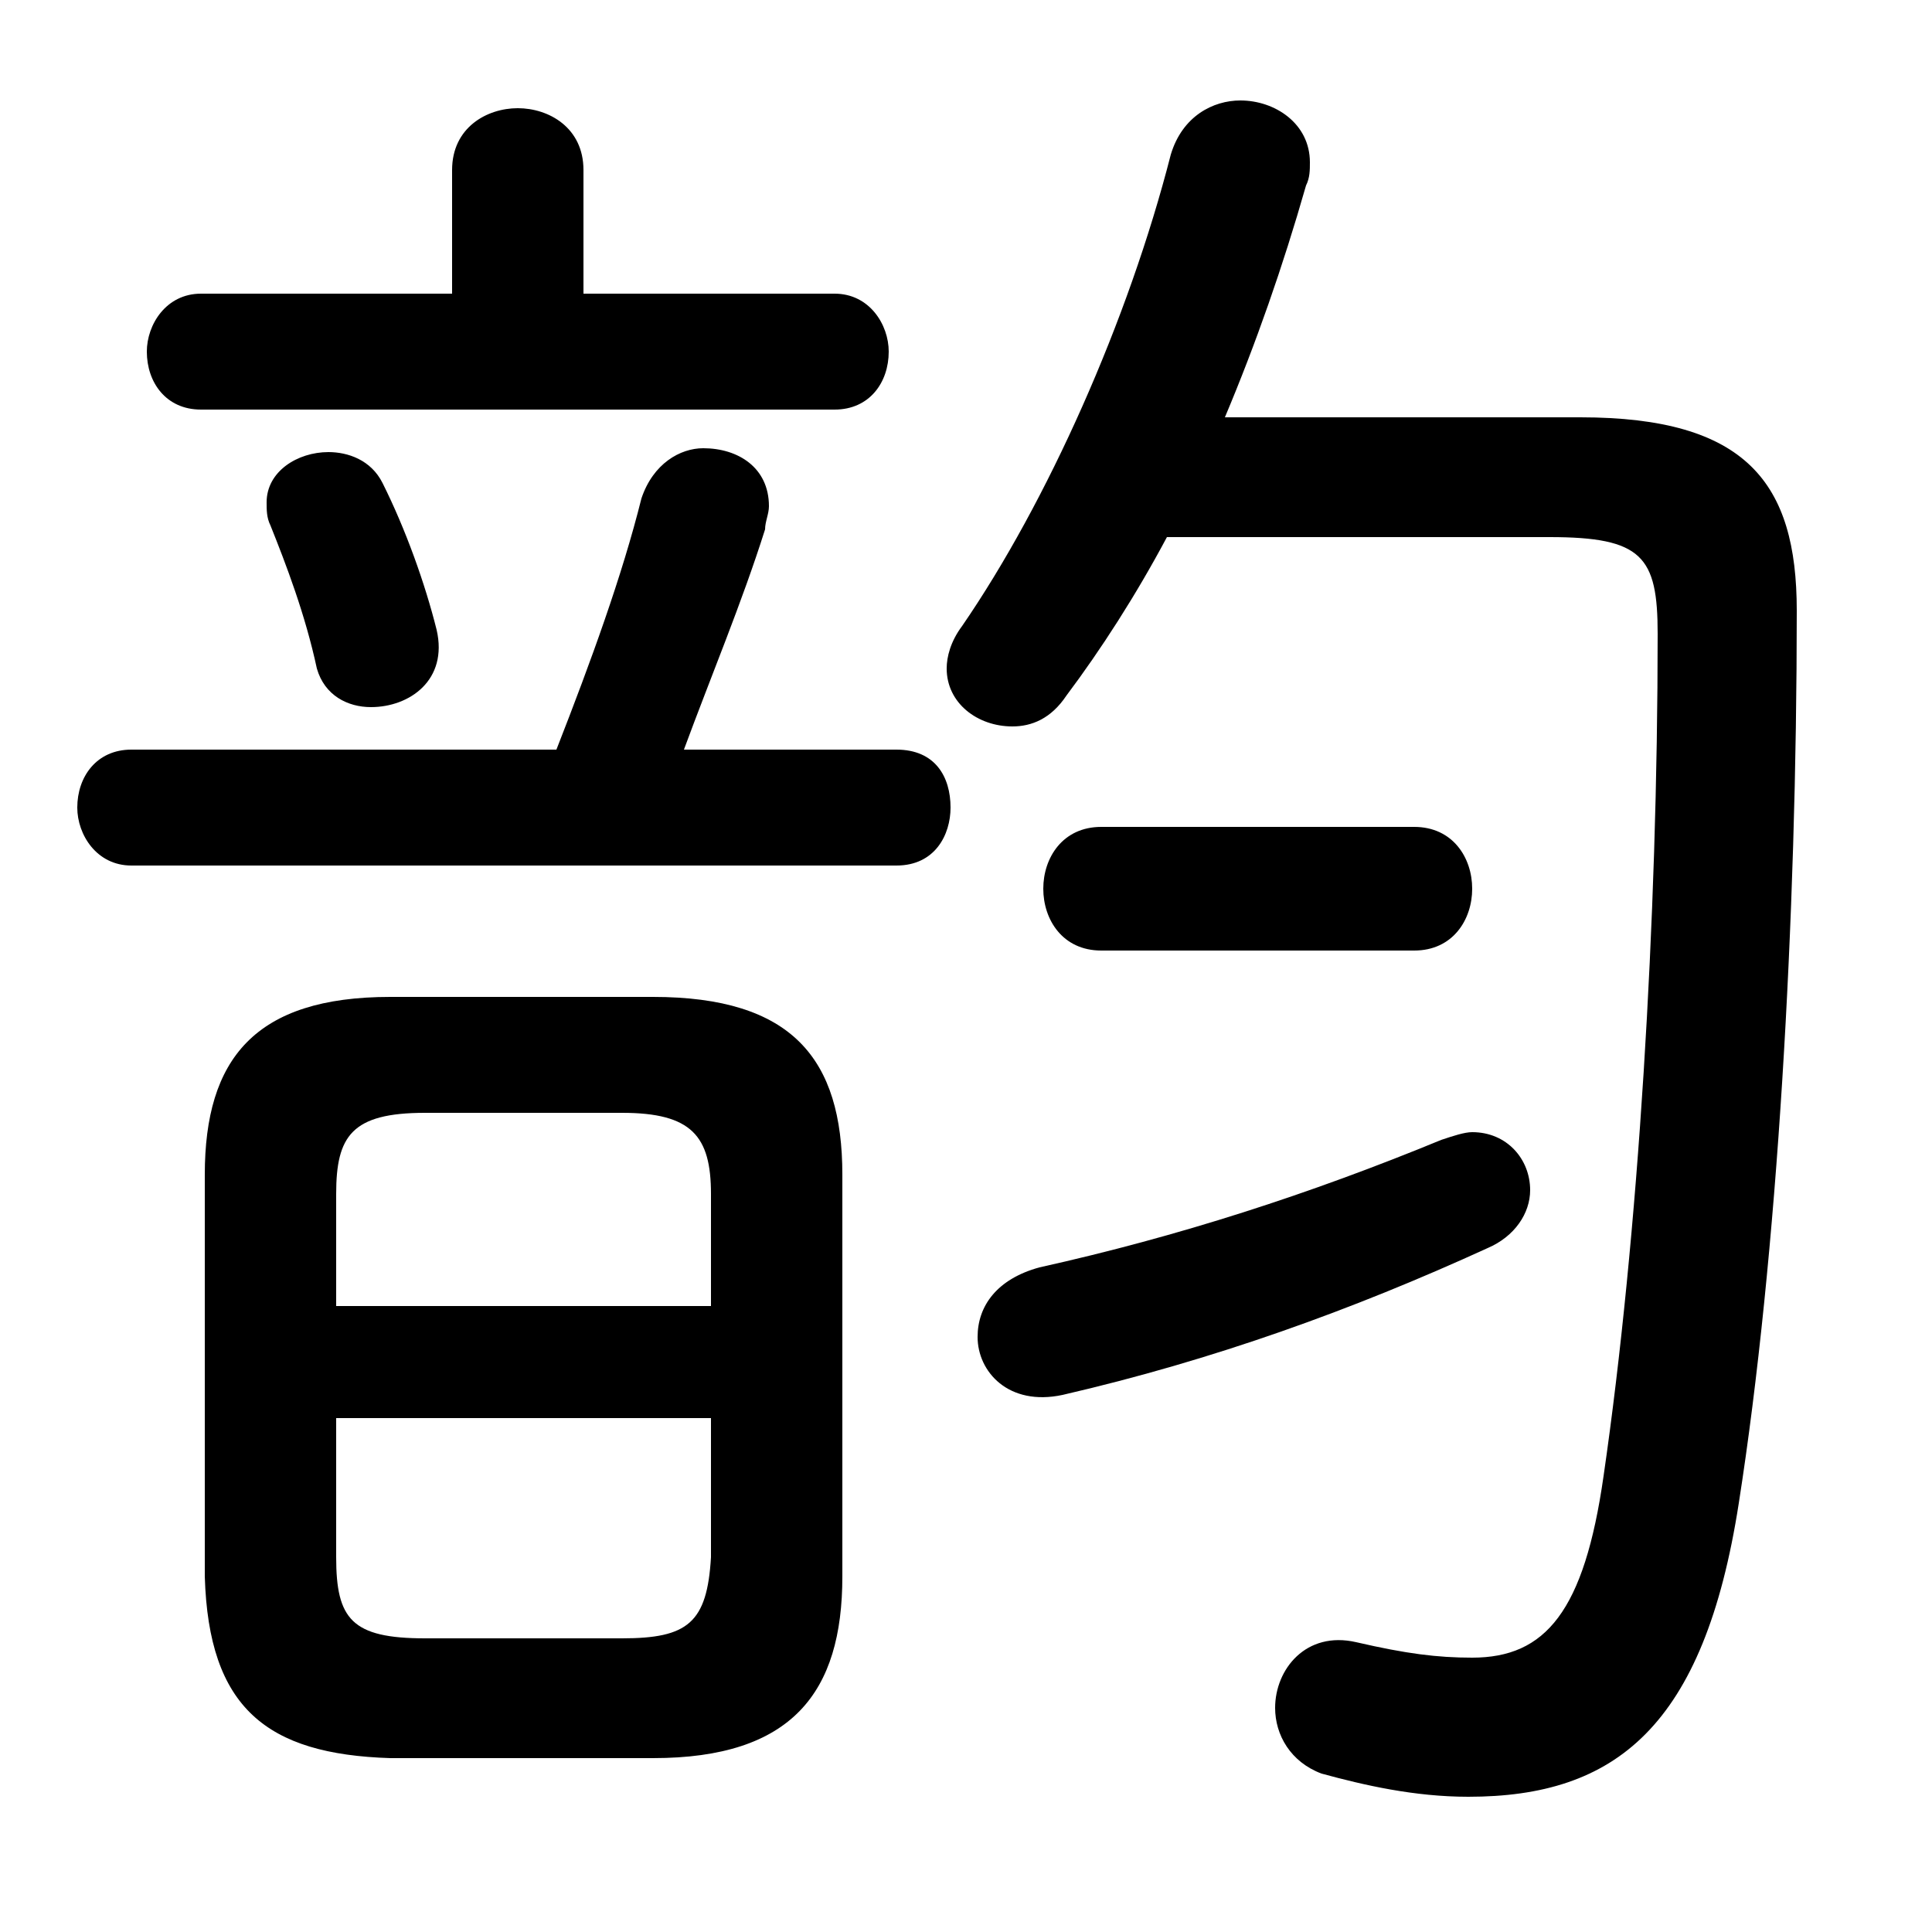 <svg xmlns="http://www.w3.org/2000/svg" viewBox="0 -44.0 50.0 50.0">
    <rect x="0" y="-44.0" width="50.0" height="50.0" fill="#808080" stroke="none"/>
    <g transform="scale(1, -1)">
        <!-- ボディの枠 -->
        <rect x="0" y="-6.0" width="50.0" height="50.0"
            stroke="white" fill="white"/>
        <!-- グリフ座標系の原点 -->
        <circle cx="0" cy="0" r="5" fill="white"/>
        <!-- グリフのアウトライン -->
        <g style="fill:black;stroke:#000000;stroke-width:0;stroke-linecap:round;stroke-linejoin:round;">
        <path d="M 16.9 -1.5 C 20.5 -1.5 21.8 0.2 21.8 3.2 L 21.8 13.6 C 21.8 16.6 20.5 18.2 16.9 18.2 L 10.1 18.2 C 6.6 18.2 5.3 16.6 5.3 13.6 L 5.3 3.2 C 5.4 -0.2 6.9 -1.4 10.1 -1.5 Z M 11.0 1.6 C 9.1 1.6 8.7 2.1 8.7 3.7 L 8.7 7.3 L 18.4 7.3 L 18.4 3.7 C 18.3 2.0 17.8 1.6 16.1 1.6 Z M 18.4 10.2 L 8.7 10.2 L 8.7 13.1 C 8.7 14.6 9.1 15.2 11.0 15.2 L 16.1 15.2 C 17.9 15.2 18.4 14.6 18.4 13.1 Z M 31.7 33.2 C 32.5 35.1 33.2 37.1 33.8 39.2 C 33.9 39.4 33.9 39.6 33.9 39.8 C 33.9 40.8 33.0 41.4 32.1 41.4 C 31.4 41.4 30.6 41.0 30.3 40.0 C 29.2 35.7 27.1 31.0 24.9 27.8 C 24.6 27.4 24.5 27.0 24.5 26.7 C 24.5 25.8 25.3 25.2 26.2 25.2 C 26.7 25.2 27.2 25.4 27.6 26.0 C 28.5 27.2 29.4 28.6 30.2 30.1 L 40.1 30.1 C 42.5 30.1 42.9 29.6 42.9 27.6 C 42.9 20.2 42.4 12.0 41.5 5.8 C 41.0 2.3 40.0 1.1 38.1 1.1 C 37.2 1.1 36.4 1.2 35.1 1.5 C 33.8 1.8 33.0 0.8 33.0 -0.2 C 33.0 -0.9 33.4 -1.6 34.2 -1.9 C 35.3 -2.2 36.6 -2.5 38.0 -2.5 C 41.8 -2.5 44.1 -0.7 45.0 5.1 C 46.0 11.5 46.5 20.2 46.5 28.2 C 46.5 31.5 45.2 33.2 40.9 33.2 Z M 15.1 36.4 L 15.1 39.6 C 15.1 40.7 14.2 41.2 13.4 41.2 C 12.6 41.2 11.7 40.7 11.7 39.6 L 11.7 36.4 L 5.2 36.4 C 4.3 36.4 3.8 35.6 3.8 34.9 C 3.8 34.1 4.3 33.4 5.2 33.4 L 21.6 33.4 C 22.5 33.4 23.0 34.1 23.0 34.9 C 23.0 35.6 22.5 36.4 21.6 36.4 Z M 17.7 24.6 C 18.4 26.5 19.2 28.4 19.8 30.3 C 19.8 30.5 19.9 30.7 19.9 30.9 C 19.9 31.9 19.1 32.4 18.2 32.4 C 17.6 32.4 16.9 32.0 16.6 31.1 C 16.1 29.1 15.3 26.9 14.4 24.6 L 3.4 24.6 C 2.5 24.6 2.0 23.9 2.0 23.1 C 2.0 22.4 2.5 21.6 3.4 21.6 L 23.2 21.6 C 24.2 21.6 24.6 22.4 24.6 23.1 C 24.6 23.9 24.2 24.6 23.2 24.6 Z M 9.9 31.5 C 9.6 32.1 9.0 32.3 8.5 32.3 C 7.7 32.3 6.9 31.8 6.9 31.0 C 6.9 30.8 6.9 30.6 7.0 30.4 C 7.4 29.4 7.9 28.1 8.2 26.7 C 8.4 26.0 9.0 25.7 9.6 25.7 C 10.6 25.7 11.6 26.4 11.3 27.7 C 11.0 28.9 10.5 30.3 9.9 31.5 Z M 26.9 11.2 C 25.8 10.9 25.3 10.2 25.3 9.4 C 25.3 8.5 26.1 7.6 27.5 7.9 C 31.4 8.8 35.0 10.1 38.5 11.7 C 39.2 12.0 39.6 12.6 39.6 13.2 C 39.6 14.0 39.0 14.7 38.1 14.7 C 37.9 14.7 37.6 14.6 37.3 14.5 C 33.9 13.1 30.5 12.0 26.9 11.2 Z M 36.6 19.4 C 37.6 19.4 38.1 20.2 38.1 21.0 C 38.1 21.8 37.6 22.6 36.6 22.6 L 28.5 22.6 C 27.5 22.6 27.0 21.8 27.0 21.0 C 27.0 20.2 27.5 19.4 28.5 19.4 Z"/>
    </g>
    </g>
</svg>
